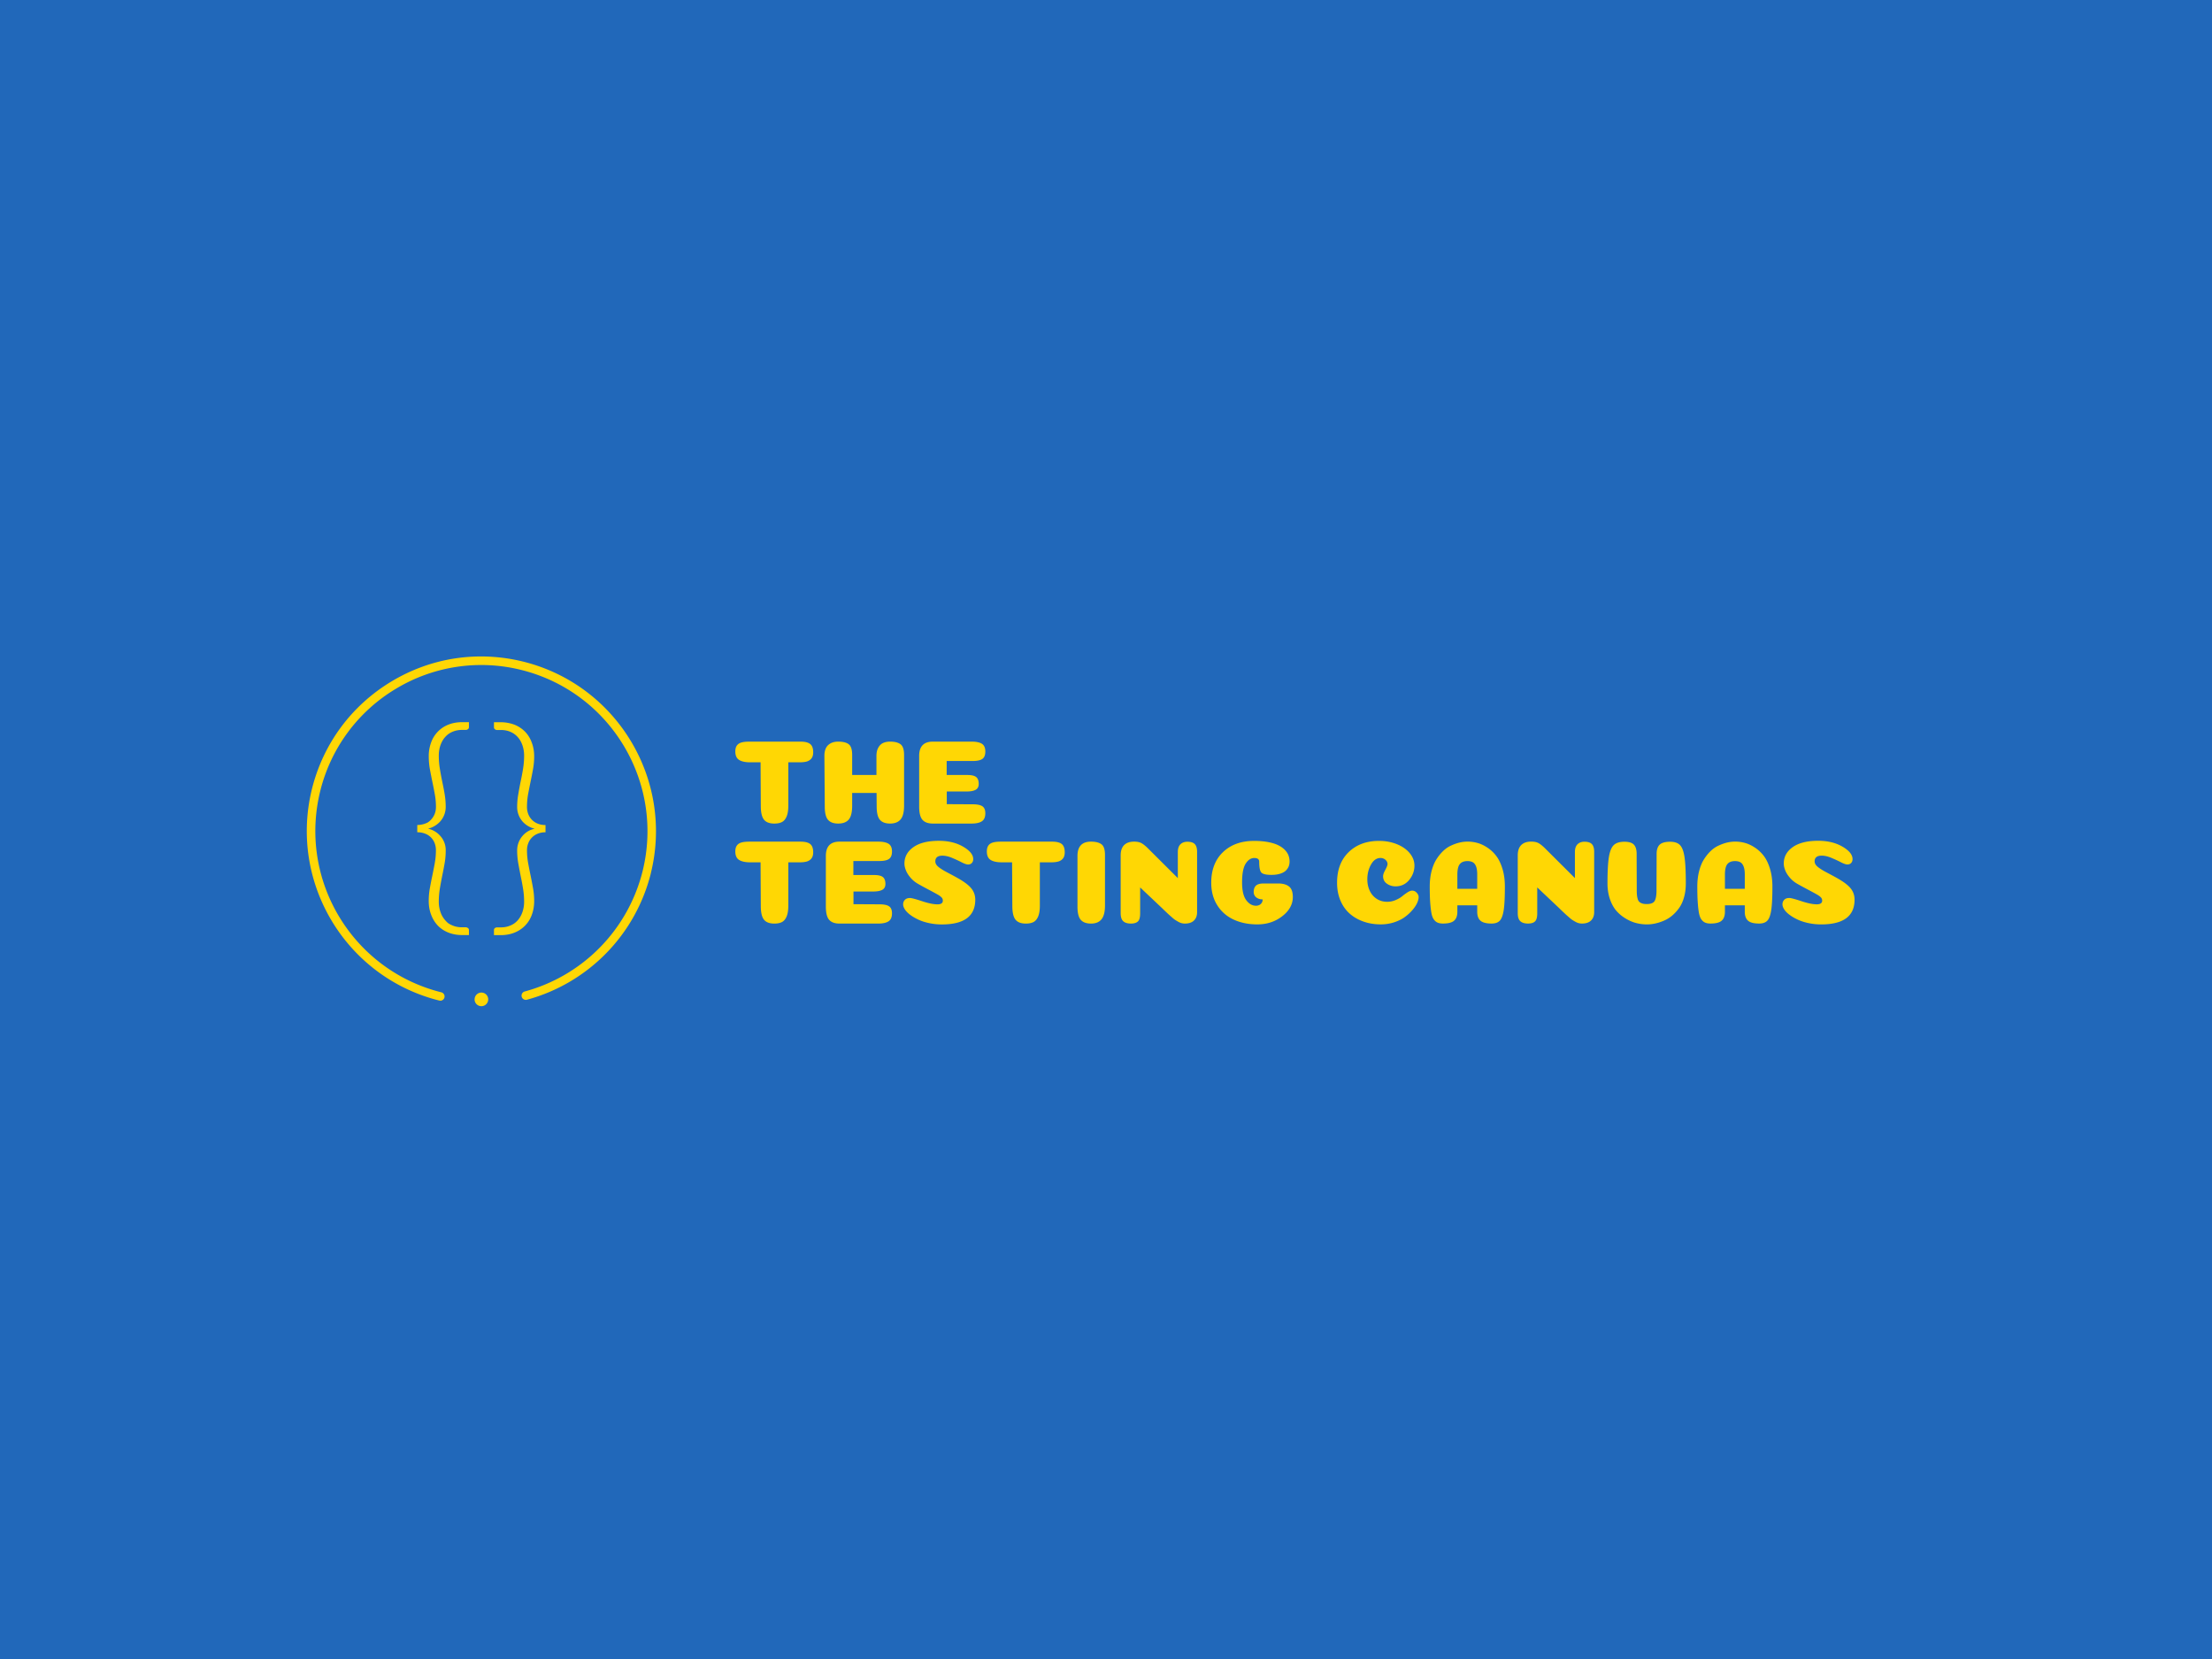<svg xmlns="http://www.w3.org/2000/svg" xml:space="preserve" width="2000" height="1500" data-id="lg_fCo3pvZY16WSHQRP59" data-version="1" viewBox="0 0 2000 1500"><path fill="#2168ba" stroke="transparent" d="M0 0h2000v1500H0z"/><g data-padding="20"><g transform="translate(-1651.786 -1253.189)scale(2.583)"><rect width="423.056" height="84.547" x="558.305" y="694.663" fill="none" rx="0" ry="0" transform="matrix(.97 0 0 .97 354.53 63.46)"/><path fill="#ffd704" d="M915.428 752.008v15.16q0 2.38-.59 3.79-.58 1.4-1.61 1.94-1.02.55-2.7.55-2.47 0-3.58-1.32t-1.15-4.67l-.08-15.45h-3.56q-2.64 0-3.96-.84-1.32-.83-1.32-2.97 0-1.3.53-2.05.52-.75 1.57-1.07 1.04-.31 2.8-.31h17.92q2.35 0 3.39.84 1.05.83 1.05 2.88 0 1.39-.61 2.16t-1.61 1.07q-1 .29-2.6.29Zm40.52-2.59v17.75q0 3.39-1.22 4.83-1.21 1.45-3.68 1.45-2.43 0-3.56-1.32t-1.13-4.67l-.04-4.73h-8.54v4.44q0 3.43-1.17 4.85-1.18 1.43-3.73 1.43-2.43 0-3.56-1.32t-1.13-4.67l-.13-17.67q0-2.59 1.32-3.81 1.32-1.21 3.5-1.21 2.51 0 3.7.92 1.2.92 1.2 3.73v7.03h8.5v-6.66q0-1.76.65-2.91.64-1.15 1.67-1.63t2.45-.48q2.43 0 3.66.92 1.24.92 1.24 3.73m14.91 7.03h7.2q2.22 0 3.12.71t.9 2.43q0 1.42-1.06 2.03-1.07.61-3.33.61h-6.79v4.43l9.09.05q2.34 0 3.37.69t1.03 2.45q0 2.01-1.2 2.8-1.19.8-3.62.8h-13.56q-2.47 0-3.63-1.32-1.15-1.32-1.15-4.67v-17.67q0-5.02 4.78-5.02h13.56q2.43 0 3.62.75 1.2.76 1.2 2.72 0 1.84-1.03 2.58-1.03.73-3.37.73h-9.13Zm-55.43 30.57v15.16q0 2.38-.59 3.78-.58 1.41-1.61 1.95-1.02.55-2.7.55-2.47 0-3.58-1.32t-1.15-4.67l-.08-15.45h-3.56q-2.64 0-3.96-.84-1.32-.83-1.32-2.97 0-1.3.53-2.05.52-.76 1.57-1.07 1.04-.31 2.8-.31h17.92q2.35 0 3.39.83 1.05.84 1.05 2.89 0 1.38-.61 2.16-.61.77-1.61 1.07-1 .29-2.6.29Zm22.77 4.44h7.2q2.22 0 3.12.71t.9 2.43q0 1.42-1.07 2.03t-3.33.61h-6.78v4.43l9.08.05q2.35 0 3.37.69 1.03.69 1.03 2.45 0 2-1.19 2.8-1.2.8-3.63.8h-13.56q-2.47 0-3.62-1.32t-1.15-4.67v-17.67q0-5.02 4.77-5.02h13.56q2.43 0 3.63.75 1.19.75 1.19 2.72 0 1.84-1.03 2.58-1.02.73-3.37.73h-9.12Zm29.94-11.97q4.98 0 8.5 2.06 3.52 2.05 3.52 4.35 0 .63-.28 1.07-.27.44-.67.63-.39.18-.85.18-.76 0-2.26-.77-1.51-.78-3.35-1.55-1.85-.77-3.39-.77-2.47 0-2.47 2 0 .63.39 1.2.4.56 1.28 1.17t1.72 1.07q.83.46 2.3 1.23 1.46.78 2.47 1.36 3.22 1.85 4.52 3.52 1.3 1.68 1.3 3.85 0 8.67-11.68 8.67-2.3 0-4.46-.46t-3.77-1.22q-1.61-.75-2.85-1.67-1.23-.92-1.86-1.88-.63-.97-.63-1.8 0-.93.61-1.57.61-.65 1.78-.65.88 0 4.23 1.11t5.4 1.11q1.88 0 1.88-1.3 0-.38-.14-.69-.15-.32-.51-.63-.35-.32-.79-.59t-1.22-.69l-1.54-.84q-.78-.41-2.04-1.08-1.25-.67-2.42-1.34-1.55-.88-2.66-2.18t-1.61-2.58q-.51-1.27-.51-2.36 0-3.52 3.14-5.74t8.92-2.22m35.34 7.53v15.16q0 2.38-.59 3.78-.59 1.41-1.61 1.95-1.03.55-2.7.55-2.47 0-3.58-1.32t-1.15-4.67l-.09-15.45h-3.55q-2.64 0-3.96-.84-1.32-.83-1.32-2.97 0-1.3.52-2.05.53-.76 1.57-1.07 1.05-.31 2.81-.31h17.92q2.34 0 3.39.83 1.05.84 1.05 2.89 0 1.38-.61 2.16-.61.77-1.61 1.07-1.01.29-2.6.29Zm22.8-2.6v17.76q0 3.26-1.21 4.77t-3.68 1.51q-2.43 0-3.58-1.3-1.16-1.3-1.16-4.65v-17.71q0-5.02 4.74-5.02 2.42 0 3.66.92 1.23.92 1.23 3.72m32.24-1.04v21.1q0 1.84-1.09 2.91t-3.18 1.07q-.54 0-1.09-.13-.54-.13-1.15-.46-.61-.34-1.07-.63t-1.15-.9-1.09-.96q-.39-.36-1.23-1.15-.84-.8-1.22-1.18l-7.66-7.24v9.09q0 2.05-.77 2.8-.78.76-2.45.76-1.84 0-2.72-.84t-.88-2.81v-20.22q0-2.38 1.21-3.6 1.22-1.21 3.48-1.21 1.55 0 2.49.48t2.24 1.74l10.59 10.55v-9.13q0-1.8.9-2.7t2.45-.9q1.8 0 2.6.84.79.83.79 2.72m21.74 3.43q0-1.3-1.72-1.3-1.75 0-3.01 1.97t-1.26 6.57q0 4.27 1.45 6.22 1.44 1.95 3.41 1.95.63 0 1.15-.25.53-.25.86-.76.33-.5.33-1.21-1 0-1.73-.38-.74-.37-1.07-.94-.34-.57-.34-1.24 0-1.5.8-2.26.8-.75 2.72-.75h5.07q2.43 0 3.77 1.05 1.34 1.04 1.34 3.68 0 3.85-3.69 6.72-3.68 2.87-8.75 2.87-4.65 0-8.27-1.68-3.62-1.67-5.73-5-2.12-3.33-2.12-7.89 0-6.78 4.11-10.72 4.1-3.93 10.88-3.93 2.68 0 4.82.39 2.13.4 3.53 1.07 1.41.67 2.35 1.61t1.34 1.99q.39 1.05.39 2.18 0 .79-.25 1.53-.25.73-.9 1.46t-1.99 1.2q-1.33.46-3.22.46-2.76 0-3.52-.82-.75-.82-.75-3.79m44.92.84q0-.88-.73-1.51t-1.74-.63q-2.01 0-3.3 2.28-1.3 2.29-1.3 5.18 0 2.21.84 3.99.83 1.78 2.42 2.83 1.6 1.05 3.69 1.05 1.55 0 2.97-.61t2.3-1.34 1.82-1.34q.95-.61 1.66-.61.92 0 1.59.74.67.73.67 1.52 0 .88-.52 2.05-.53 1.18-1.66 2.5-1.13 1.31-2.64 2.42-1.5 1.11-3.74 1.85-2.24.73-4.71.73-3.27 0-6.05-.99-2.79-.98-4.84-2.8t-3.22-4.58q-1.17-2.77-1.17-6.2 0-6.78 4.06-10.72 4.06-3.93 10.63-3.93 3.35 0 6.2 1.13 2.84 1.13 4.52 3.14 1.67 2.01 1.67 4.39 0 2.77-1.84 5.01t-4.77 2.24q-1.68 0-3.02-.93-1.34-.92-1.34-2.63 0-.8.78-2.22.77-1.43.77-2.01m27.97-1.05q-1.8 0-2.66 1.05-.86 1.04-.86 3.72v4.94h6.95v-5.02q0-1.76-.41-2.83-.42-1.06-1.16-1.46-.73-.4-1.86-.4m3.43 17.71v-2.22h-6.95v2.22q0 2.14-1.13 3.14-1.13 1.01-3.89 1.01-1.17 0-1.93-.34-.75-.33-1.31-1.13-.57-.8-.84-2.32-.27-1.53-.42-3.69-.15-2.15-.15-5.46 0-2.89.61-5.3.61-2.4 1.63-4.08 1.03-1.67 2.33-2.95 1.29-1.28 2.82-1.99t2.98-1.07q1.44-.35 2.9-.35 1.76 0 3.48.48t3.47 1.65q1.76 1.17 3.08 2.91t2.16 4.5q.84 2.77.84 6.2 0 5.53-.4 8.18-.4 2.66-1.34 3.71t-2.91 1.05q-2.76 0-3.9-1.01-1.13-1-1.13-3.14m40.94-20.93v21.1q0 1.84-1.09 2.91t-3.18 1.07q-.54 0-1.09-.13-.54-.13-1.15-.46-.61-.34-1.07-.63t-1.15-.9-1.09-.96q-.4-.36-1.23-1.15-.84-.8-1.22-1.18l-7.66-7.24v9.09q0 2.05-.77 2.8-.78.76-2.45.76-1.84 0-2.72-.84t-.88-2.81v-20.22q0-2.38 1.21-3.6 1.22-1.21 3.48-1.21 1.55 0 2.49.48t2.24 1.74l10.59 10.55v-9.13q0-1.8.9-2.7t2.45-.9q1.8 0 2.59.84.8.83.8 2.72m18.39 18.26q2.13 0 2.78-1.09t.65-3.72q0-1.26.02-5.8t.02-6.93q0-2.22 1.07-3.25 1.07-1.02 3.67-1.02 2.3 0 3.43 1.15t1.59 4.19q.46 3.03.46 9.23 0 2.64-.61 4.81-.6 2.18-1.67 3.71t-2.41 2.68-2.89 1.82-3.05 1q-1.51.34-2.98.34-1.8 0-3.62-.44t-3.68-1.53q-1.87-1.09-3.29-2.66t-2.32-4.1-.9-5.63q0-6.2.5-9.23.5-3.04 1.72-4.19 1.21-1.15 3.72-1.15 2.35 0 3.31 1.02.96 1.03.96 3.25 0 2.43.02 6.93t.02 5.75q0 1.09.07 1.74.06.65.25 1.32t.56 1.03q.38.35 1.01.56t1.59.21m30.9-15.04q-1.8 0-2.66 1.05-.86 1.04-.86 3.72v4.94h6.95v-5.02q0-1.76-.42-2.83-.42-1.06-1.15-1.46t-1.86-.4m3.43 17.71v-2.22h-6.95v2.22q0 2.14-1.13 3.14-1.13 1.01-3.89 1.01-1.18 0-1.93-.34-.75-.33-1.32-1.13-.56-.8-.84-2.32-.27-1.53-.41-3.69-.15-2.15-.15-5.46 0-2.89.61-5.3.6-2.4 1.63-4.08 1.03-1.67 2.32-2.95 1.3-1.28 2.83-1.99t2.97-1.07q1.45-.35 2.91-.35 1.76 0 3.48.48 1.71.48 3.47 1.65t3.08 2.91 2.15 4.5q.84 2.77.84 6.2 0 5.53-.4 8.18-.39 2.66-1.34 3.71-.94 1.05-2.91 1.05-2.76 0-3.89-1.01-1.13-1-1.13-3.14m25.71-24.82q4.98 0 8.5 2.06 3.51 2.05 3.51 4.35 0 .63-.27 1.07t-.67.63q-.4.18-.86.18-.75 0-2.26-.77-1.51-.78-3.35-1.55t-3.39-.77q-2.47 0-2.47 2 0 .63.4 1.2.4.56 1.28 1.17.87.61 1.71 1.07t2.3 1.23q1.47.78 2.47 1.36 3.23 1.85 4.53 3.52 1.29 1.68 1.29 3.85 0 8.67-11.68 8.67-2.3 0-4.46-.46-2.15-.46-3.76-1.22-1.62-.75-2.85-1.67-1.24-.92-1.86-1.88-.63-.97-.63-1.8 0-.93.61-1.57.6-.65 1.78-.65.87 0 4.22 1.11t5.4 1.11q1.89 0 1.89-1.3 0-.38-.15-.69-.14-.32-.5-.63-.36-.32-.8-.59t-1.21-.69-1.55-.84l-2.03-1.08q-1.26-.67-2.43-1.34-1.55-.88-2.66-2.18t-1.61-2.58q-.5-1.27-.5-2.36 0-3.52 3.14-5.74t8.92-2.22m-482.312 55.976-.353-.04c-32.729-8.166-52.68-41.275-44.608-74.026 3.943-15.857 13.803-29.212 27.785-37.644 13.98-8.432 30.41-10.894 46.253-6.964 32.73 8.166 52.68 41.274 44.608 74.025a61.2 61.2 0 0 1-43.316 44.282 1.496 1.496 0 1 1-.789-2.883 58.21 58.21 0 0 0 41.208-42.12c7.678-31.152-11.3-62.643-42.432-70.407a57.8 57.8 0 0 0-43.996 6.623 57.8 57.8 0 0 0-26.424 35.796c-7.687 31.157 11.293 62.658 42.432 70.42a1.496 1.496 0 0 1-.368 2.938m11.968-.476a2.387 2.387 0 1 0 4.774 0 2.38 2.38 0 0 0-4.76 0m-13.94-47.695q-.408 2.176-.857 4.352-.462 2.176-.857 4.379-.408 2.19-.408 4.542 0 2.544.816 4.72.79 2.176 2.285 3.794 1.51 1.605 3.713 2.502 2.203.898 4.95.898h2.312v-1.754a.82.82 0 0 0-.367-.708 1.36 1.36 0 0 0-.68-.258h-1.387q-1.795 0-3.29-.626c-1.497-.625-1.837-1.02-2.544-1.795a8.2 8.2 0 0 1-1.673-2.856 10.9 10.9 0 0 1-.612-3.713q0-2.352.38-4.596.381-2.272.83-4.488.463-2.217.843-4.407.381-2.19.368-4.42a7.34 7.34 0 0 0-1.904-5.086 7.9 7.9 0 0 0-4.284-2.53 8.57 8.57 0 0 0 4.284-2.557 7.62 7.62 0 0 0 1.904-5.1q0-2.216-.368-4.42c-.367-2.203-.544-2.924-.843-4.392a103 103 0 0 1-.83-4.448q-.38-2.257-.38-4.65 0-2.04.612-3.727.598-1.673 1.673-2.843a6.8 6.8 0 0 1 2.543-1.795q1.496-.64 3.291-.64h1.374a1.36 1.36 0 0 0 .693-.244.82.82 0 0 0 .367-.707v-1.768h-2.312q-2.747 0-4.95.898a10.47 10.47 0 0 0-6.01 6.31 13.6 13.6 0 0 0-.79 4.72q0 2.338.394 4.542.408 2.203.857 4.379.463 2.176.857 4.352.408 2.176.408 4.474 0 1.387-.476 2.53t-1.32 2.013c-.842.856-1.25 1.006-2.066 1.319a8.2 8.2 0 0 1-2.68.462v2.543q1.47 0 2.68.463a5.71 5.71 0 0 1 3.4 3.332 6.8 6.8 0 0 1 .448 2.53q0 2.31-.408 4.487m32.75-7.004a5.85 5.85 0 0 1 3.358-3.332 6.8 6.8 0 0 1 2.666-.462v-2.543q-1.469 0-2.666-.463a5.85 5.85 0 0 1-3.359-3.332 6.8 6.8 0 0 1-.462-2.53q0-2.298.394-4.487.408-2.163.857-4.352.462-2.176.857-4.352.408-2.203.408-4.556 0-2.543-.816-4.72-.775-2.175-2.285-3.794a10.9 10.9 0 0 0-3.713-2.502 13.6 13.6 0 0 0-4.95-.898h-2.312v1.755q0 .462.34.707c.34.245.462.258.707.258h1.387q1.81 0 3.278.626 1.496.625 2.557 1.795 1.074 1.156 1.672 2.856a10.9 10.9 0 0 1 .612 3.713q0 2.38-.38 4.65-.368 2.259-.844 4.448a120 120 0 0 0-.816 4.407 26 26 0 0 0-.394 4.406 7.75 7.75 0 0 0 1.863 5.1 8.16 8.16 0 0 0 4.298 2.557 7.6 7.6 0 0 0-4.298 2.53 7.75 7.75 0 0 0-1.863 5.086q0 2.217.38 4.42.395 2.19.83 4.406.476 2.23.844 4.488.38 2.244.38 4.597a10.9 10.9 0 0 1-.612 3.726q-.598 1.673-1.672 2.856a6.8 6.8 0 0 1-2.557 1.782q-1.483.64-3.278.64h-1.387a1.36 1.36 0 0 0-.707.244.82.82 0 0 0-.34.707v1.768h2.312q2.76 0 4.95-.911a10.47 10.47 0 0 0 6.025-6.31q.79-2.176.79-4.72 0-2.34-.409-4.542-.395-2.203-.843-4.38-.463-2.175-.857-4.351-.408-2.176-.408-4.475 0-1.387.476-2.53"/></g><path fill="transparent" stroke="transparent" stroke-width="2.679" d="M250 588.404h1500v321.429H250z"/></g></svg>